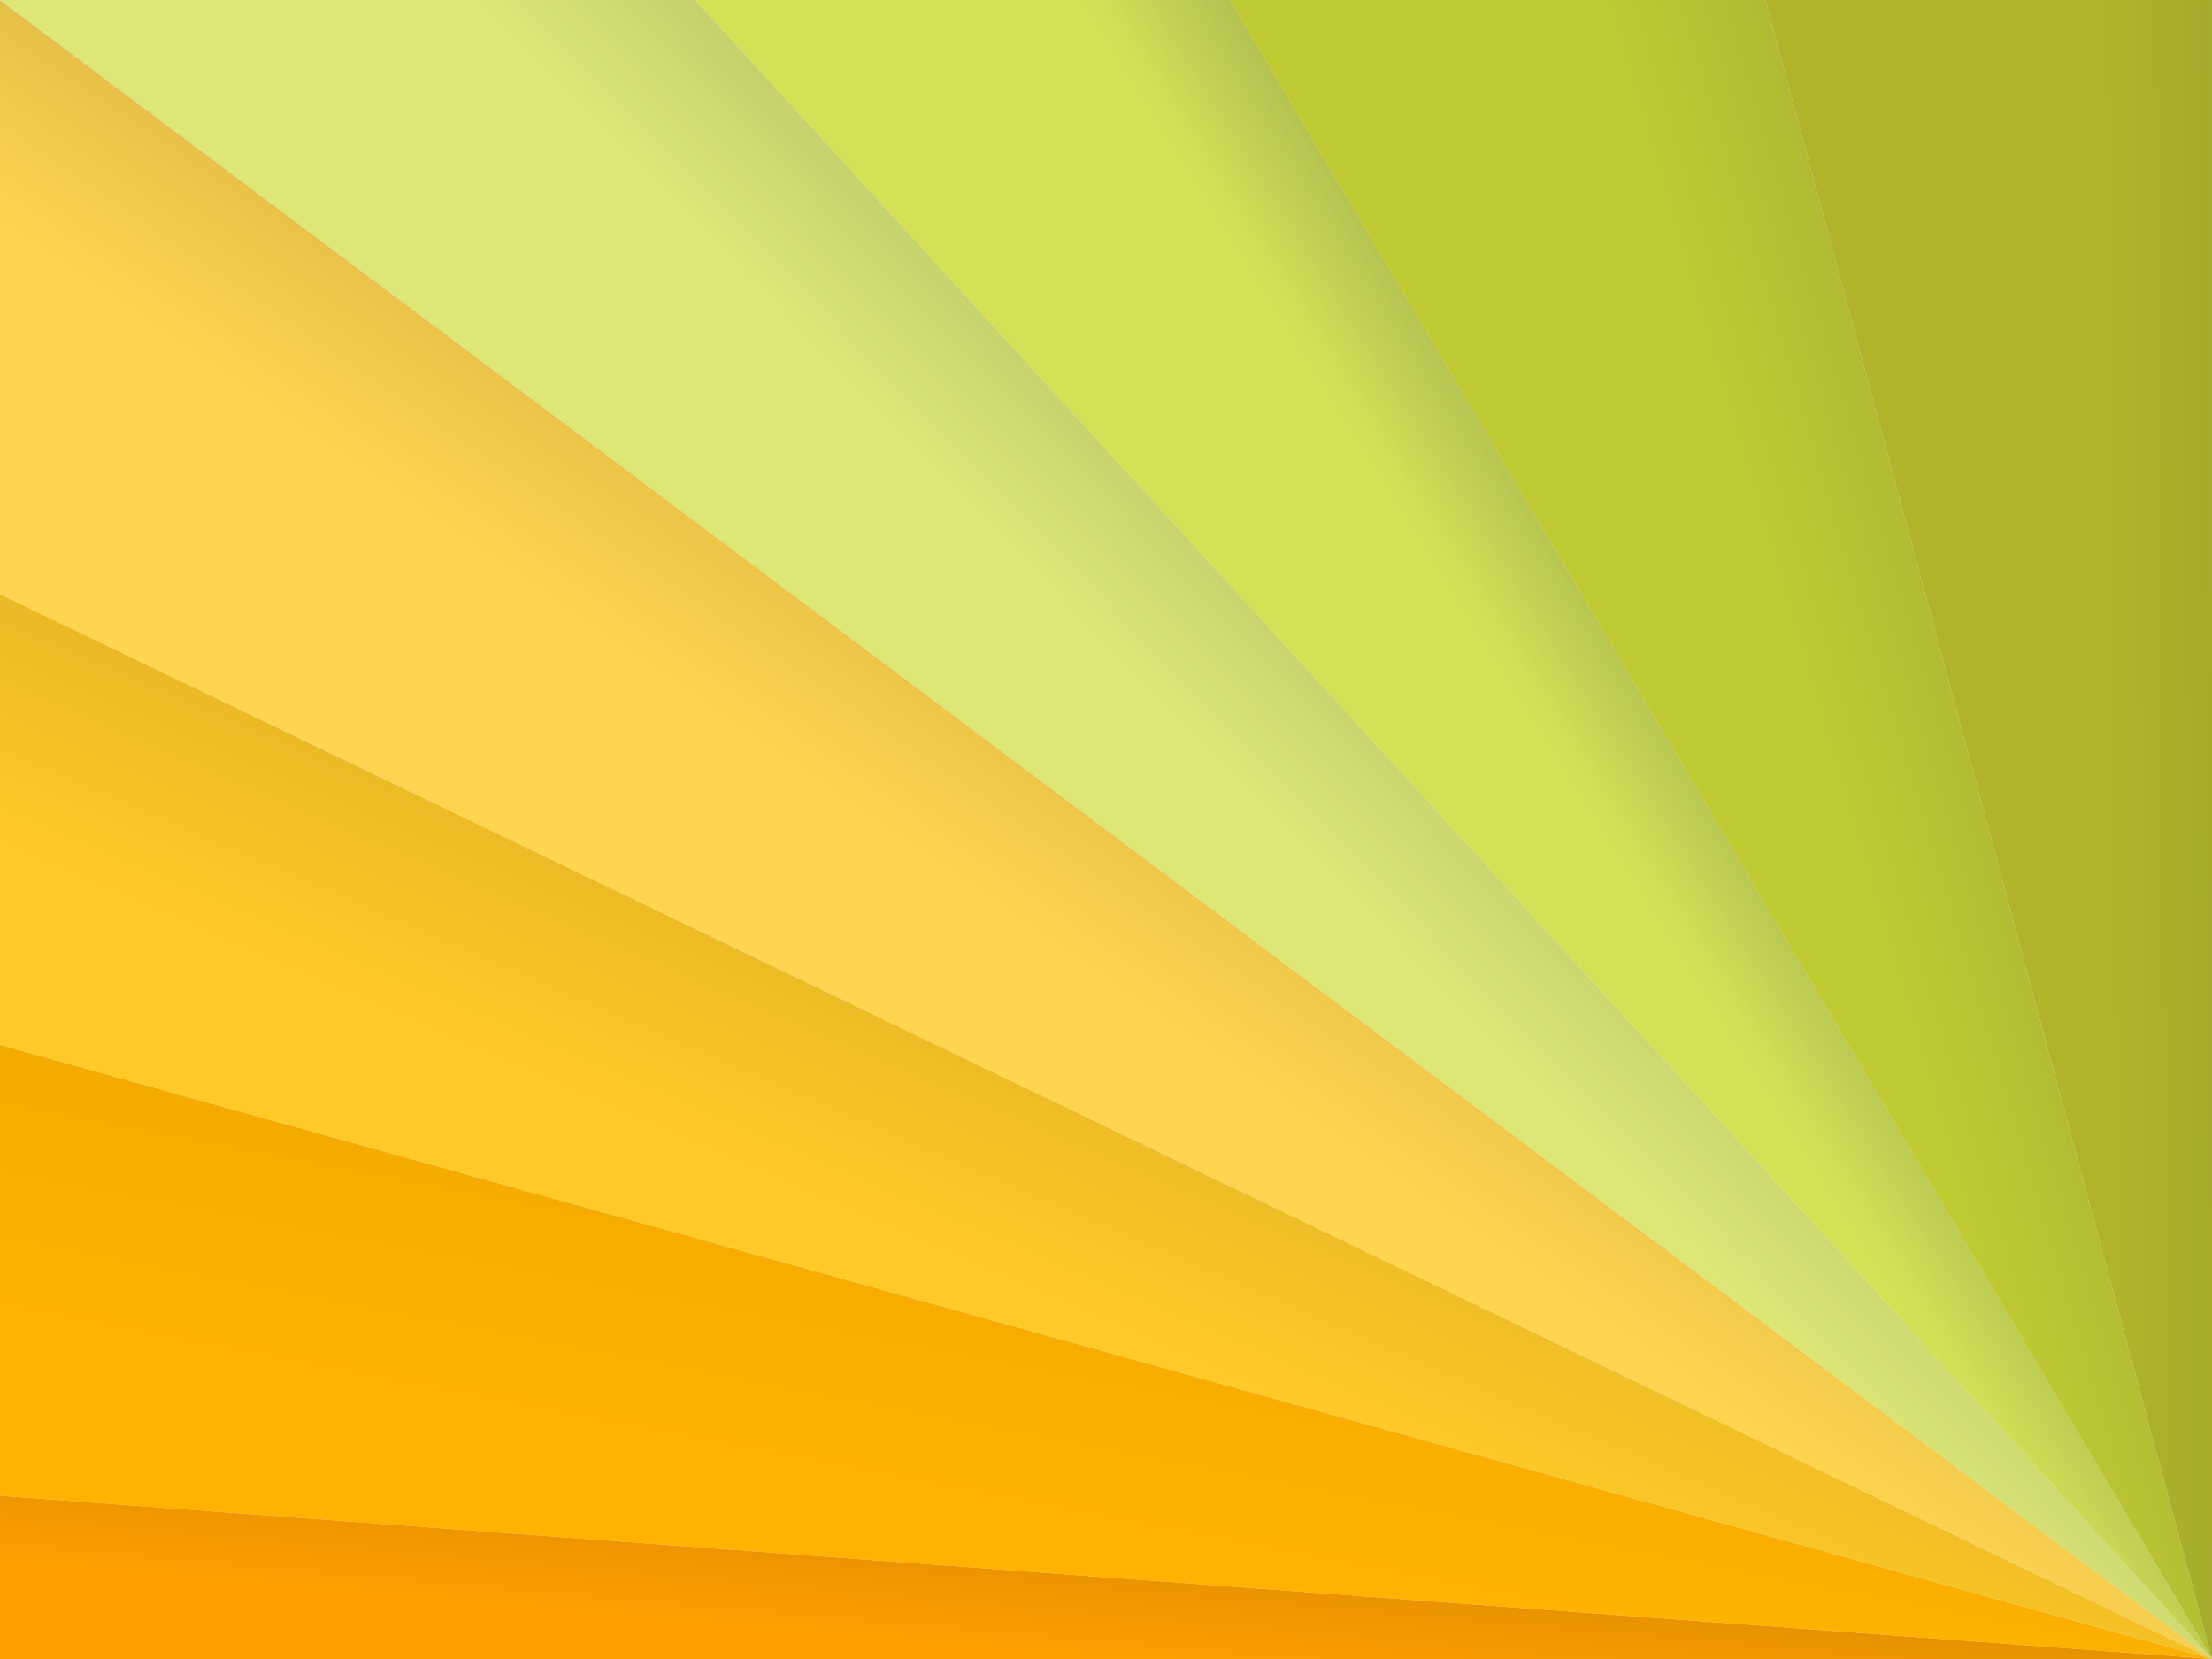 <?xml version="1.0" encoding="utf-8"?>
<!-- Generator: Adobe Illustrator 19.0.1, SVG Export Plug-In . SVG Version: 6.00 Build 0)  -->
<svg version="1.1" id="Layer_1" xmlns="http://www.w3.org/2000/svg" xmlns:xlink="http://www.w3.org/1999/xlink" x="0px" y="0px"
	 viewBox="0 0 1600 1200" style="enable-background:new 0 0 1600 1200;" xml:space="preserve">
<style type="text/css">
	.st0{fill:#FFD54F;}
	.st1{fill:#FFCA28;}
	.st2{fill:#FFB300;}
	.st3{fill:#FFA000;}
	.st4{fill:#DCE775;}
	.st5{fill:#D4E157;}
	.st6{fill:#C0CA33;}
	.st7{fill:#AFB42B;}
	.st8{fill:url(#SVGID_1_);}
	.st9{fill:url(#SVGID_2_);}
	.st10{fill:url(#SVGID_3_);}
	.st11{fill:url(#SVGID_4_);}
	.st12{fill:url(#SVGID_5_);}
	.st13{fill:url(#SVGID_6_);}
	.st14{fill:url(#SVGID_7_);}
	.st15{fill:url(#SVGID_8_);}
	.st16{display:none;}
	.st17{display:inline;fill:#00838F;}
	.st18{display:inline;fill:#0097A7;}
	.st19{display:inline;fill:#00ACC1;}
	.st20{display:inline;fill:#26C6DA;}
	.st21{display:inline;fill:#4DD0E1;}
	.st22{display:inline;fill:#FF6F00;}
	.st23{display:inline;fill:#29B6F6;}
	.st24{display:inline;}
	.st25{fill:url(#SVGID_9_);}
	.st26{fill:url(#SVGID_10_);}
	.st27{fill:url(#SVGID_11_);}
	.st28{fill:url(#SVGID_12_);}
	.st29{fill:url(#SVGID_13_);}
	.st30{display:inline;fill:#C0CA33;}
	.st31{display:inline;fill:#9CCC65;}
	.st32{display:inline;fill:#81C784;}
	.st33{display:inline;fill:#80CBC4;}
	.st34{display:inline;fill:#B2EBF2;}
	.st35{display:inline;fill:#B3E5FC;}
	.st36{display:inline;fill:#BBDEFB;}
	.st37{display:inline;fill:#FBC02D;}
	.st38{display:inline;fill:#FFA000;}
	.st39{display:inline;fill:#F57C00;}
	.st40{display:inline;fill:#E64A19;}
	.st41{display:inline;fill:#D32F2F;}
	.st42{display:inline;fill:#C2185B;}
	.st43{display:inline;fill:#7B1FA2;}
	.st44{display:inline;fill:#D4E157;}
	.st45{display:inline;fill:#FDD835;}
	.st46{opacity:0.11;fill:#33691E;}
	.st47{display:inline;fill:#F4511E;}
	.st48{display:inline;fill:url(#SVGID_14_);}
	.st49{display:inline;fill:#FB8C00;}
	.st50{display:inline;fill:url(#SVGID_15_);}
	.st51{display:inline;fill:#FFB300;}
	.st52{display:inline;fill:url(#SVGID_16_);}
	.st53{display:inline;fill:url(#SVGID_17_);}
	.st54{display:inline;fill:url(#SVGID_18_);}
	.st55{display:inline;fill:#7CB342;}
	.st56{display:inline;fill:url(#SVGID_19_);}
	.st57{display:inline;fill:#43A047;}
	.st58{display:inline;fill:url(#SVGID_20_);}
	.st59{display:inline;fill:#00897B;}
	.st60{display:inline;fill:url(#SVGID_21_);}
	.st61{display:inline;fill:#90CAF9;}
	.st62{fill:#0288D1;}
	.st63{fill:#1976D2;}
	.st64{fill:#1565C0;}
	.st65{display:inline;fill:url(#SVGID_22_);}
	.st66{display:inline;fill:url(#SVGID_23_);}
	.st67{display:inline;fill:url(#SVGID_24_);}
	.st68{fill:#039BE5;}
	.st69{fill:#1E88E5;}
	.st70{display:inline;fill:url(#SVGID_25_);}
	.st71{display:inline;fill:url(#SVGID_26_);}
	.st72{display:inline;fill:url(#SVGID_27_);}
	.st73{fill:#F57C00;}
	.st74{fill:#42A5F5;}
	.st75{display:inline;fill:url(#SVGID_28_);}
	.st76{display:inline;fill:url(#SVGID_29_);}
	.st77{display:inline;fill:url(#SVGID_30_);}
	.st78{fill:#4FC3F7;}
	.st79{fill:#64B5F6;}
	.st80{display:inline;fill:url(#SVGID_31_);}
	.st81{display:inline;fill:url(#SVGID_32_);}
	.st82{display:inline;fill:url(#SVGID_33_);}
	.st83{display:inline;fill:#FFCC80;}
	.st84{display:inline;opacity:0.15;fill:url(#SVGID_34_);}
	.st85{display:inline;fill:#FFB74D;}
	.st86{display:inline;opacity:0.15;fill:url(#SVGID_35_);}
	.st87{display:inline;fill:#FFA726;}
	.st88{display:inline;opacity:0.15;fill:url(#SVGID_36_);}
	.st89{display:inline;opacity:0.15;fill:url(#SVGID_37_);}
	.st90{display:inline;opacity:0.15;fill:url(#SVGID_38_);}
</style>
<g>
	<polygon class="st0" points="0,0 1600,1200 0,429.8 	"/>
	<polygon class="st1" points="0,429.8 1600,1200 0,755.8 	"/>
	<polygon class="st2" points="0,755.8 1600,1200 0,1081.9 	"/>
	<polygon class="st3" points="0,1081.9 1600,1200 0,1200 	"/>
	<polygon class="st4" points="0,0 1600,1200 502.8,0 	"/>
	<polygon class="st5" points="502.8,0 1600,1200 889.8,0 	"/>
	<polygon class="st6" points="1600,1200 1276.9,0 889.8,0 	"/>
	<polygon class="st7" points="1600,1200 1600,0 1276.9,0 	"/>
	<g id="shadows">
		<linearGradient id="SVGID_1_" gradientUnits="userSpaceOnUse" x1="865.098" y1="407.244" x2="794.655" y2="1201.182">
			<stop  offset="0" style="stop-color:#000000"/>
			<stop  offset="1" style="stop-color:#000000;stop-opacity:0"/>
		</linearGradient>
		<polygon class="st8" points="0,1081.9 1600,1200 0,1200 		"/>
		<linearGradient id="SVGID_2_" gradientUnits="userSpaceOnUse" x1="1536.435" y1="-2861.255" x2="777.1" y2="1097.302">
			<stop  offset="0" style="stop-color:#000000"/>
			<stop  offset="1" style="stop-color:#000000;stop-opacity:0"/>
		</linearGradient>
		<polygon class="st9" points="0,755.8 1600,1200 0,1081.9 		"/>
		<linearGradient id="SVGID_3_" gradientUnits="userSpaceOnUse" x1="1530.072" y1="-874.655" x2="748.96" y2="933.01">
			<stop  offset="0" style="stop-color:#000000"/>
			<stop  offset="1" style="stop-color:#000000;stop-opacity:0"/>
		</linearGradient>
		<polygon class="st10" points="0,429.8 1600,1200 0,755.8 		"/>
		<linearGradient id="SVGID_4_" gradientUnits="userSpaceOnUse" x1="1553.175" y1="-498.888" x2="747.541" y2="676.538">
			<stop  offset="0" style="stop-color:#000000"/>
			<stop  offset="1" style="stop-color:#000000;stop-opacity:0"/>
		</linearGradient>
		<polygon class="st11" points="0,0 1600,1200 0,429.8 		"/>
		<linearGradient id="SVGID_5_" gradientUnits="userSpaceOnUse" x1="1490.456" y1="-73.055" x2="868.87" y2="532.866">
			<stop  offset="0" style="stop-color:#263238"/>
			<stop  offset="1" style="stop-color:#263238;stop-opacity:0"/>
		</linearGradient>
		<polygon class="st12" points="502.8,0 1600,1200 0,0 		"/>
		<linearGradient id="SVGID_6_" gradientUnits="userSpaceOnUse" x1="1552.398" y1="285.066" x2="1130.591" y2="550.217">
			<stop  offset="0" style="stop-color:#263238"/>
			<stop  offset="1" style="stop-color:#263238;stop-opacity:0"/>
		</linearGradient>
		<polygon class="st13" points="889.8,0 1600,1200 502.8,0 		"/>
		<linearGradient id="SVGID_7_" gradientUnits="userSpaceOnUse" x1="2348.39" y1="271.162" x2="1331.127" y2="574.308">
			<stop  offset="0" style="stop-color:#263238"/>
			<stop  offset="1" style="stop-color:#263238;stop-opacity:0"/>
		</linearGradient>
		<polygon class="st14" points="1276.9,0 1600,1200 889.8,0 		"/>
		<linearGradient id="SVGID_8_" gradientUnits="userSpaceOnUse" x1="2510.744" y1="590.725" x2="1530.039" y2="599.208">
			<stop  offset="0" style="stop-color:#263238"/>
			<stop  offset="1" style="stop-color:#263238;stop-opacity:0"/>
		</linearGradient>
		<polygon class="st15" points="1600,0 1600,1200 1276.9,0 		"/>
	</g>
</g>
<g class="st16">
	<polygon class="st17" points="448.1,430.9 0,448.8 0,1200 500.5,1200 	"/>
	<polygon class="st18" points="0,1172.5 302.5,1200 623.7,1200 686.4,259.3 0,197 	"/>
	<polygon class="st19" points="0,3 0,999.2 633.6,1200 730.7,1200 1032.4,184.2 448.5,-0.8 1.1,-0.8 	"/>
	<polygon class="st20" points="0,415.2 0,753.1 695.6,1200 860.5,1200 1455.6,249 1066.8,-0.8 260.3,-0.8 	"/>
	<polygon class="st21" points="1600,750.5 1600,97.2 1507.9,-0.8 569.8,-0.8 96.6,449.2 802.4,1200 1127.2,1200 	"/>
	<polygon class="st22" points="1600,-0.8 1041,0 418.1,355 860.5,1200 1600,1200 	"/>
	<polygon class="st23" points="1600,-0.8 1077.2,-0.8 482,378.5 1005.4,1200 1600,1200 	"/>
	<g id="shadows_1_" class="st24">
		<linearGradient id="SVGID_9_" gradientUnits="userSpaceOnUse" x1="-1040.278" y1="-966.962" x2="694.331" y2="1152.59">
			<stop  offset="0" style="stop-color:#424242"/>
			<stop  offset="1" style="stop-color:#424242;stop-opacity:0"/>
		</linearGradient>
		<polygon class="st25" points="125.2,479.6 96.6,506.8 748.2,1200 802.4,1200 		"/>
		<linearGradient id="SVGID_10_" gradientUnits="userSpaceOnUse" x1="-725.747" y1="-872.042" x2="865" y2="1071.721">
			<stop  offset="0" style="stop-color:#424242"/>
			<stop  offset="1" style="stop-color:#424242;stop-opacity:0"/>
		</linearGradient>
		<polygon class="st26" points="433.6,384.6 417.1,394 839,1200 860.5,1200 		"/>
		<linearGradient id="SVGID_11_" gradientUnits="userSpaceOnUse" x1="-654.029" y1="-894.712" x2="975.703" y2="1096.689">
			<stop  offset="0" style="stop-color:#424242"/>
			<stop  offset="1" style="stop-color:#424242;stop-opacity:0"/>
		</linearGradient>
		<polygon class="st27" points="505.7,415.7 482,430.9 973,1200 1005.4,1200 		"/>
		<linearGradient id="SVGID_12_" gradientUnits="userSpaceOnUse" x1="-852.604" y1="-462.889" x2="530.358" y2="1226.978">
			<stop  offset="0" style="stop-color:#424242"/>
			<stop  offset="1" style="stop-color:#424242;stop-opacity:0"/>
		</linearGradient>
		<polygon class="st28" points="0,753.1 695.6,1200 633.6,1200 0,807.9 		"/>
		<linearGradient id="SVGID_13_" gradientUnits="userSpaceOnUse" x1="-537.312" y1="84.296" x2="441.602" y2="1280.449">
			<stop  offset="0" style="stop-color:#424242"/>
			<stop  offset="1" style="stop-color:#424242;stop-opacity:0"/>
		</linearGradient>
		<path class="st29" d="M535.8,1200C500.5,1200,0,1055.9,0,1055.9v-56.7L633.6,1200H535.8z"/>
	</g>
</g>
<g class="st16">
	<rect y="150" class="st30" width="1600" height="150"/>
	<rect y="300" class="st31" width="1600" height="150"/>
	<rect y="450" class="st32" width="1600" height="150"/>
	<rect y="600" class="st33" width="1600" height="150"/>
	<rect y="750" class="st34" width="1600" height="150"/>
	<rect y="900" class="st35" width="1600" height="150"/>
	<rect y="1050" class="st36" width="1600" height="150"/>
	<rect x="1300" y="150" class="st37" width="150" height="1050"/>
	<rect x="1150" y="300" class="st38" width="150" height="900"/>
	<rect x="1000" y="450" class="st39" width="150" height="750"/>
	<rect x="850" y="600" class="st40" width="150" height="600"/>
	<rect x="700" y="750" class="st41" width="150" height="450"/>
	<rect x="550" y="900" class="st42" width="150" height="300"/>
	<rect x="400" y="1050" class="st43" width="150" height="150"/>
	<rect class="st44" width="1600" height="150"/>
	<rect x="1450" class="st45" width="150" height="1200"/>
	<g id="shadows_2_" class="st24">
		<polygon class="st46" points="1436.5,0 1436.5,150 0,150 0,199 1286.5,200 1286.5,173 1411,173 1411,1200 1450,1200 1450,0 		"/>
		<polygon class="st46" points="1286.5,173 1286.5,300 0,300 0,349 1136.5,350 1136.5,323 1261,323 1261,1200 1300,1200 1300,173 		
			"/>
		<polygon class="st46" points="1136.5,323 1136.5,450 0,450 0,499 986.5,500 986.5,473 1111,473 1111,1200 1150,1200 1150,323 		
			"/>
		<polygon class="st46" points="986.5,473 986.5,600 0,600 0,649 836.5,650 836.5,623 961,623 961,1200 1000,1200 1000,473 		"/>
		<polygon class="st46" points="836.5,623 836.5,750 0,750 0,799 686.5,800 686.5,773 811,773 811,1200 850,1200 850,623 		"/>
		<polygon class="st46" points="686.5,773 686.5,900 0,900 0,949 536.5,950 536.5,923 661,923 661,1200 700,1200 700,773 		"/>
		<polygon class="st46" points="536.5,923 536.5,1050 0,1050 0,1099 386.5,1100 386.5,1073 511,1073 511,1200 550,1200 550,923 		
			"/>
		<rect x="386.5" y="1073" class="st46" width="13.5" height="127"/>
	</g>
</g>
<g class="st16">
	<rect class="st47" width="1600" height="1200"/>
	<radialGradient id="SVGID_14_" cx="800" cy="600" r="949.005" gradientUnits="userSpaceOnUse">
		<stop  offset="0" style="stop-color:#263238"/>
		<stop  offset="1" style="stop-color:#263238;stop-opacity:0"/>
	</radialGradient>
	<path class="st48" d="M79,0C50.1,34.7,23.7,71.4,0,110V1090c23.7,38.6,50.1,75.4,79,110h1442c28.9-34.7,55.3-71.4,79-110V110
		c-23.7-38.6-50.1-75.4-79-110H79z"/>
	<path class="st49" d="M159,0C93.9,69.6,39.9,149.8,0,237.7v724.6c39.9,87.9,93.9,168.1,159,237.7h1282
		c65.2-69.6,119.1-149.8,159-237.7V237.7c-39.9-87.9-93.9-168.1-159-237.7H159z"/>
	<radialGradient id="SVGID_15_" cx="800" cy="600" r="817.005" gradientUnits="userSpaceOnUse">
		<stop  offset="0" style="stop-color:#263238"/>
		<stop  offset="1" style="stop-color:#263238;stop-opacity:0"/>
	</radialGradient>
	<path class="st50" d="M1600,454.4C1567.7,275.8,1477.1,117.6,1348.6,0H251.4C122.9,117.6,32.3,275.8,0,454.4v291.2
		c32.3,178.6,122.9,336.9,251.4,454.4h1097.2c128.5-117.6,219.1-275.8,251.4-454.4V454.4z"/>
	<path class="st51" d="M50,600c0,245.3,117.8,463.2,299.9,600h900.1c182.1-136.8,299.9-354.7,299.9-600S1432.2,136.8,1250.1,0H349.9
		C167.8,136.8,50,354.7,50,600z"/>
	<radialGradient id="SVGID_16_" cx="800" cy="600" r="685.018" gradientUnits="userSpaceOnUse">
		<stop  offset="0" style="stop-color:#263238"/>
		<stop  offset="1" style="stop-color:#263238;stop-opacity:0"/>
	</radialGradient>
	<path class="st52" d="M109,600c0,256.8,140.1,480.9,348,600h686c207.9-119.1,348-343.2,348-600S1350.9,119.1,1143,0H457
		C249.1,119.1,109,343.2,109,600z"/>
	<path class="st45" d="M166,600c0,278.3,179.3,514.7,428.7,600h410.7c249.4-85.3,428.7-321.7,428.7-600S1254.7,85.3,1005.3,0H594.7
		C345.3,85.3,166,321.7,166,600z"/>
	<radialGradient id="SVGID_17_" cx="800" cy="600" r="582.078" gradientUnits="userSpaceOnUse">
		<stop  offset="0" style="stop-color:#263238"/>
		<stop  offset="1" style="stop-color:#263238;stop-opacity:0"/>
	</radialGradient>
	<circle class="st53" cx="800" cy="600" r="582.1"/>
	<circle class="st30" cx="800" cy="600" r="524.4"/>
	<radialGradient id="SVGID_18_" cx="800" cy="600" r="466.104" gradientUnits="userSpaceOnUse">
		<stop  offset="0" style="stop-color:#263238"/>
		<stop  offset="1" style="stop-color:#263238;stop-opacity:0"/>
	</radialGradient>
	<circle class="st54" cx="800" cy="600" r="466.1"/>
	<circle class="st55" cx="800" cy="600" r="412.1"/>
	<radialGradient id="SVGID_19_" cx="800" cy="600" r="348.104" gradientUnits="userSpaceOnUse">
		<stop  offset="0" style="stop-color:#263238"/>
		<stop  offset="1" style="stop-color:#263238;stop-opacity:0"/>
	</radialGradient>
	<circle class="st56" cx="800" cy="600" r="348.1"/>
	<circle class="st57" cx="800" cy="600" r="300.1"/>
	<radialGradient id="SVGID_20_" cx="800" cy="600" r="231.491" gradientUnits="userSpaceOnUse">
		<stop  offset="0" style="stop-color:#263238"/>
		<stop  offset="1" style="stop-color:#263238;stop-opacity:0"/>
	</radialGradient>
	<circle class="st58" cx="800" cy="600" r="231.5"/>
	<circle class="st59" cx="800" cy="600" r="198.5"/>
	<radialGradient id="SVGID_21_" cx="800" cy="600" r="142.491" gradientUnits="userSpaceOnUse">
		<stop  offset="0" style="stop-color:#263238"/>
		<stop  offset="1" style="stop-color:#263238;stop-opacity:0"/>
	</radialGradient>
	<circle class="st60" cx="800" cy="600" r="142.5"/>
	<circle class="st19" cx="800" cy="600" r="106.5"/>
</g>
<g class="st16">
	<circle class="st61" cx="814.4" cy="614.4" r="558.2"/>
	<g class="st24">
		<path class="st62" d="M913,0h-111C738.1,349.5,432,614.4,64,614.4c-21.6,0-42.9-0.9-64-2.7v84.6v89.8c21.1,1.4,42.5,2.2,64,2.2
			C528.3,788.4,912.6,446,978.4,0H913z"/>
		<path class="st63" d="M739.1,0h-96.3C581.3,262.7,345.5,458.4,64,458.4c-21.6,0-43-1.2-64-3.4v68.2v88.5c21.1,1.8,42.4,2.7,64,2.7
			c368,0,674.1-264.9,738.1-614.4H739.1z"/>
		<path class="st64" d="M642.8,0H0v455c21,2.2,42.4,3.4,64,3.4C345.5,458.4,581.3,262.7,642.8,0z"/>
	</g>
	<radialGradient id="SVGID_22_" cx="61.804" cy="-141.707" r="1017.559" gradientUnits="userSpaceOnUse">
		<stop  offset="0" style="stop-color:#263238"/>
		<stop  offset="0.965" style="stop-color:#263238;stop-opacity:3.501076e-002"/>
		<stop  offset="1" style="stop-color:#263238;stop-opacity:0"/>
	</radialGradient>
	<path class="st65" d="M978.4,0C912.6,446,528.3,788.4,64,788.4c-21.5,0-42.8-0.8-64-2.2v104.2c21.2,1.3,42.5,2,64,2
		c521.8,0,952.9-388.7,1019.4-892.4H978.4z"/>
	<radialGradient id="SVGID_23_" cx="70.081" cy="-111.063" r="799.294" gradientUnits="userSpaceOnUse">
		<stop  offset="0" style="stop-color:#263238"/>
		<stop  offset="0.965" style="stop-color:#263238;stop-opacity:3.501076e-002"/>
		<stop  offset="1" style="stop-color:#263238;stop-opacity:0"/>
	</radialGradient>
	<path class="st66" d="M913,0h-111C738.1,349.5,432,614.4,64,614.4c-21.6,0-42.9-0.9-64-2.7v84.6c24,2,48.3,3.1,72.8,3.1
		C491.7,699.4,840.2,397.9,913,0z"/>
	<radialGradient id="SVGID_24_" cx="74.725" cy="-125.696" r="625.98" gradientUnits="userSpaceOnUse">
		<stop  offset="0" style="stop-color:#263238"/>
		<stop  offset="0.965" style="stop-color:#263238;stop-opacity:3.501076e-002"/>
		<stop  offset="1" style="stop-color:#263238;stop-opacity:0"/>
	</radialGradient>
	<path class="st67" d="M739.1,0h-96.3C581.3,262.7,345.5,458.4,64,458.4c-21.6,0-43-1.2-64-3.4v68.2c24.2,2.6,48.7,3.9,73.6,3.9
		C397.2,527.1,668.4,302.1,739.1,0z"/>
	<g class="st24">
		<path class="st68" d="M1233.9,422.9c-210.5,0-381.1-170.6-381.1-381.1c0-14.1,0.8-28.1,2.3-41.8H736.5h-59.4
			c-1,13.8-1.5,27.7-1.5,41.8c0,308.3,249.9,558.2,558.2,558.2c140.1,0,268.1-51.6,366.1-136.9V171.4v-23.5
			C1554.1,306.7,1407.5,422.9,1233.9,422.9z"/>
		<path class="st69" d="M1505.9,0h-69.1c2.8,13.5,4.2,27.5,4.2,41.8c0,114.4-92.7,207.2-207.2,207.2
			c-114.4,0-207.2-92.7-207.2-207.2c0-14.3,1.5-28.3,4.2-41.8H930.8H855c-1.5,13.7-2.3,27.7-2.3,41.8
			c0,210.5,170.6,381.1,381.1,381.1c173.7,0,320.2-116.2,366.1-275V0H1505.9z"/>
		<path class="st63" d="M1233.9,248.9c114.4,0,207.2-92.7,207.2-207.2c0-14.3-1.5-28.3-4.2-41.8h-405.9c-2.8,13.5-4.2,27.5-4.2,41.8
			C1026.7,156.2,1119.4,248.9,1233.9,248.9z"/>
	</g>
	<radialGradient id="SVGID_25_" cx="1232.909" cy="44.268" r="650.325" gradientUnits="userSpaceOnUse">
		<stop  offset="0" style="stop-color:#263238"/>
		<stop  offset="0.965" style="stop-color:#263238;stop-opacity:3.501076e-002"/>
		<stop  offset="1" style="stop-color:#263238;stop-opacity:0"/>
	</radialGradient>
	<path class="st70" d="M675.6,41.8c0-14.1,0.5-28,1.5-41.8H576.2c-1.1,15.3-1.7,30.8-1.7,46.3c0,342,277.3,619.3,619.3,619.3
		c155.4,0,297.5-57.3,406.2-151.8v-50.7c-98,85.2-226.1,136.9-366.1,136.9C925.6,600,675.6,350.1,675.6,41.8z"/>
	<radialGradient id="SVGID_26_" cx="1190.952" cy="44.599" r="421.948" gradientUnits="userSpaceOnUse">
		<stop  offset="0" style="stop-color:#263238"/>
		<stop  offset="1" style="stop-color:#263238;stop-opacity:0"/>
	</radialGradient>
	<path class="st71" d="M1233.9,422.9c-210.5,0-381.1-170.6-381.1-381.1c0-14.1,0.8-28.1,2.3-41.8H736.5c-1.7,15.9-2.6,32.1-2.6,48.4
		c0,244,197.8,441.7,441.7,441.7c201.3,0,371.1-134.6,424.4-318.8v-23.5C1554.1,306.7,1407.5,422.9,1233.9,422.9z"/>
	<radialGradient id="SVGID_27_" cx="1234.639" cy="32.095" r="274.455" gradientUnits="userSpaceOnUse">
		<stop  offset="0" style="stop-color:#263238"/>
		<stop  offset="1" style="stop-color:#263238;stop-opacity:0"/>
	</radialGradient>
	<path class="st72" d="M1218.4,352.7c162.1,0,293.5-131.4,293.5-293.5c0-20.3-2.1-40.1-6-59.2h-69.1c2.8,13.5,4.2,27.5,4.2,41.8
		c0,114.4-92.7,207.2-207.2,207.2c-114.4,0-207.2-92.7-207.2-207.2c0-14.3,1.5-28.3,4.2-41.8H930.8c-3.9,19.1-6,38.9-6,59.2
		C924.8,221.3,1056.3,352.7,1218.4,352.7z"/>
	<g class="st24">
		<path class="st73" d="M1493.8,429.4c-366.9,0-664.4,297.5-664.4,664.4c0,36.1,2.9,71.6,8.5,106.2h33.7h74.2
			c-6.6-34.4-10.1-69.9-10.1-106.2c0-308.3,249.9-558.2,558.2-558.2c36.3,0,71.8,3.5,106.2,10.1v-74.2v-33.7
			C1565.4,432.3,1530,429.4,1493.8,429.4z"/>
		<path class="st74" d="M1493.8,535.6c-308.3,0-558.2,249.9-558.2,558.2c0,36.3,3.5,71.8,10.1,106.2h77.8h108.1
			c-9.9-33.7-15.2-69.3-15.2-106.2c0-208.4,168.9-377.3,377.3-377.3c36.9,0,72.5,5.3,106.2,15.2V623.6v-77.8
			C1565.6,539.1,1530.1,535.6,1493.8,535.6z"/>
		<path class="st69" d="M1116.5,1093.8c0,36.9,5.3,72.5,15.2,106.2H1600V731.7c-33.7-9.9-69.3-15.2-106.2-15.2
			C1285.5,716.5,1116.5,885.5,1116.5,1093.8z"/>
	</g>
	<radialGradient id="SVGID_28_" cx="1500.835" cy="1089.027" r="736.266" gradientUnits="userSpaceOnUse">
		<stop  offset="0" style="stop-color:#0D47A1"/>
		<stop  offset="1" style="stop-color:#0D47A1;stop-opacity:0"/>
	</radialGradient>
	<path class="st75" d="M1493.8,335.8c-418.7,0-758.1,339.4-758.1,758.1c0,36,2.5,71.5,7.4,106.2h94.7c-5.6-34.6-8.5-70-8.5-106.2
		c0-366.9,297.5-664.4,664.4-664.4c36.1,0,71.6,2.9,106.2,8.5v-94.7C1565.3,338.3,1529.9,335.8,1493.8,335.8z"/>
	<radialGradient id="SVGID_29_" cx="1492.718" cy="1092.88" r="642.382" gradientUnits="userSpaceOnUse">
		<stop  offset="0" style="stop-color:#0D47A1"/>
		<stop  offset="1" style="stop-color:#0D47A1;stop-opacity:0"/>
	</radialGradient>
	<path class="st76" d="M862.6,1093.8c0,36.2,3.1,71.7,8.9,106.2h74.2c-6.6-34.4-10.1-69.9-10.1-106.2
		c0-308.3,249.9-558.2,558.2-558.2c36.3,0,71.8,3.5,106.2,10.1v-74.2c-34.5-5.8-70-8.9-106.2-8.9
		C1145.2,462.6,862.6,745.2,862.6,1093.8z"/>
	<radialGradient id="SVGID_30_" cx="1490.428" cy="1096.556" r="458.728" gradientUnits="userSpaceOnUse">
		<stop  offset="0" style="stop-color:#0D47A1"/>
		<stop  offset="1" style="stop-color:#0D47A1;stop-opacity:0"/>
	</radialGradient>
	<path class="st77" d="M1011.8,1093.8c0,36.5,4.1,72,11.7,106.2h108.1c-9.9-33.7-15.2-69.3-15.2-106.2
		c0-208.4,168.9-377.3,377.3-377.3c36.9,0,72.5,5.3,106.2,15.2V623.6c-34.2-7.7-69.7-11.7-106.2-11.7
		C1227.6,611.8,1011.8,827.6,1011.8,1093.8z"/>
	<g class="st24">
		<path class="st78" d="M282.1,535.6c-98.3,0-193,15-282.1,42.8v139.5v128.3c86.2-38.3,181.7-59.6,282.1-59.6
			c283.7,0,527.7,169.9,635.9,413.4h128.3h139.5C1065.8,815,706.6,535.6,282.1,535.6z"/>
		<path class="st74" d="M282.1,1038.5c-107.2,0-205.4,38-282.1,101.3v60.2h624.5C543.1,1101.4,419.9,1038.5,282.1,1038.5z"/>
		<path class="st79" d="M282.1,786.6c-100.4,0-195.9,21.3-282.1,59.6v197.2v96.4c76.7-63.3,175-101.3,282.1-101.3
			c137.8,0,261,62.9,342.3,161.5h96.4H918C809.8,956.4,565.8,786.6,282.1,786.6z"/>
	</g>
	<radialGradient id="SVGID_31_" cx="284.243" cy="1477.882" r="1047.023" gradientUnits="userSpaceOnUse">
		<stop  offset="0" style="stop-color:#0D47A1"/>
		<stop  offset="1" style="stop-color:#0D47A1;stop-opacity:0"/>
	</radialGradient>
	<path class="st80" d="M282.1,417.1c-97.7,0-192.3,13.2-282.1,37.8v123.5c89.1-27.8,183.9-42.8,282.1-42.8
		c424.5,0,783.7,279.4,903.8,664.4h123.5C1185.7,748.7,772.6,417.1,282.1,417.1z"/>
	<radialGradient id="SVGID_32_" cx="291.611" cy="1478.018" r="787.71" gradientUnits="userSpaceOnUse">
		<stop  offset="0" style="stop-color:#0D47A1"/>
		<stop  offset="1" style="stop-color:#0D47A1;stop-opacity:0"/>
	</radialGradient>
	<path class="st81" d="M282.1,667.7c-99.2,0-194.2,17.7-282.1,50.2v128.3c86.2-38.3,181.7-59.6,282.1-59.6
		c283.7,0,527.7,169.9,635.9,413.4h128.3C931.6,889.3,632.7,667.7,282.1,667.7z"/>
	<radialGradient id="SVGID_33_" cx="279.969" cy="1487.415" r="508.122" gradientUnits="userSpaceOnUse">
		<stop  offset="0" style="stop-color:#0D47A1"/>
		<stop  offset="1" style="stop-color:#0D47A1;stop-opacity:0"/>
	</radialGradient>
	<path class="st82" d="M282.1,960.5c-103.9,0-200.8,30.4-282.1,82.8v96.4c76.7-63.3,175-101.3,282.1-101.3
		c137.8,0,261,62.9,342.3,161.5h96.4C628.1,1055.9,466.2,960.5,282.1,960.5z"/>
</g>
<g class="st16">
	<polygon class="st83" points="1404.5,0 0,0 0,1200 1600,1200 1600,23.8 	"/>
	<linearGradient id="SVGID_34_" gradientUnits="userSpaceOnUse" x1="441.612" y1="21.091" x2="1475.282" y2="1625.717">
		<stop  offset="0" style="stop-color:#1A237E"/>
		<stop  offset="0.965" style="stop-color:#1A237E;stop-opacity:3.501076e-002"/>
		<stop  offset="1" style="stop-color:#1A237E;stop-opacity:0"/>
	</linearGradient>
	<polygon class="st84" points="0,1154.9 481.8,1200 1600,1200 1600,0 0,0 	"/>
	<polygon class="st85" points="0,1105.7 775.2,1200 1600,1200 1600,0 0,0 	"/>
	<linearGradient id="SVGID_35_" gradientUnits="userSpaceOnUse" x1="452.331" y1="-2.153" x2="1430.728" y2="1516.669">
		<stop  offset="0" style="stop-color:#1A237E"/>
		<stop  offset="0.965" style="stop-color:#1A237E;stop-opacity:3.501076e-002"/>
		<stop  offset="1" style="stop-color:#1A237E;stop-opacity:0"/>
	</linearGradient>
	<polygon class="st86" points="1531.2,1125.1 1584.2,0 0,0 0,1050.5 	"/>
	<polygon class="st87" points="1478.2,1050.5 1531.2,0 0,0 0,976 	"/>
	<linearGradient id="SVGID_36_" gradientUnits="userSpaceOnUse" x1="462.268" y1="6.882" x2="1319.503" y2="1337.616">
		<stop  offset="0" style="stop-color:#1A237E"/>
		<stop  offset="0.965" style="stop-color:#1A237E;stop-opacity:3.501076e-002"/>
		<stop  offset="1" style="stop-color:#1A237E;stop-opacity:0"/>
	</linearGradient>
	<polygon class="st88" points="0,1011.1 279.6,988.6 400.3,996.1 1485.8,900.5 1486.8,879.3 1600,870.5 1600,51.3 0,51.3 	"/>
	<polygon class="st49" points="0,980.2 1600,839.2 1600,0 0,0 	"/>
	<linearGradient id="SVGID_37_" gradientUnits="userSpaceOnUse" x1="0" y1="439.653" x2="1600" y2="439.653">
		<stop  offset="0" style="stop-color:#1A237E"/>
		<stop  offset="0.965" style="stop-color:#1A237E;stop-opacity:3.501076e-002"/>
		<stop  offset="1" style="stop-color:#1A237E;stop-opacity:0"/>
	</linearGradient>
	<polygon class="st89" points="1600,0 0,0 0,153.7 120.7,879.3 1600,625.7 	"/>
	<polygon class="st39" points="1600,0 17.7,0 164,828.1 1600,574.4 	"/>
	<linearGradient id="SVGID_38_" gradientUnits="userSpaceOnUse" x1="968.018" y1="121.331" x2="1153.938" y2="409.945">
		<stop  offset="0" style="stop-color:#1A237E"/>
		<stop  offset="0.965" style="stop-color:#1A237E;stop-opacity:3.501076e-002"/>
		<stop  offset="1" style="stop-color:#1A237E;stop-opacity:0"/>
	</linearGradient>
	<polygon class="st90" points="1120.6,369.3 889.3,310.6 948,79.3 1179.3,138 	"/>
	
		<rect x="905" y="76.9" transform="matrix(0.969 0.246 -0.246 0.969 79.746 -245.926)" class="st23" width="238.7" height="238.7"/>
</g>
<g>
</g>
<g>
</g>
<g>
</g>
<g>
</g>
<g>
</g>
<g>
</g>
</svg>
